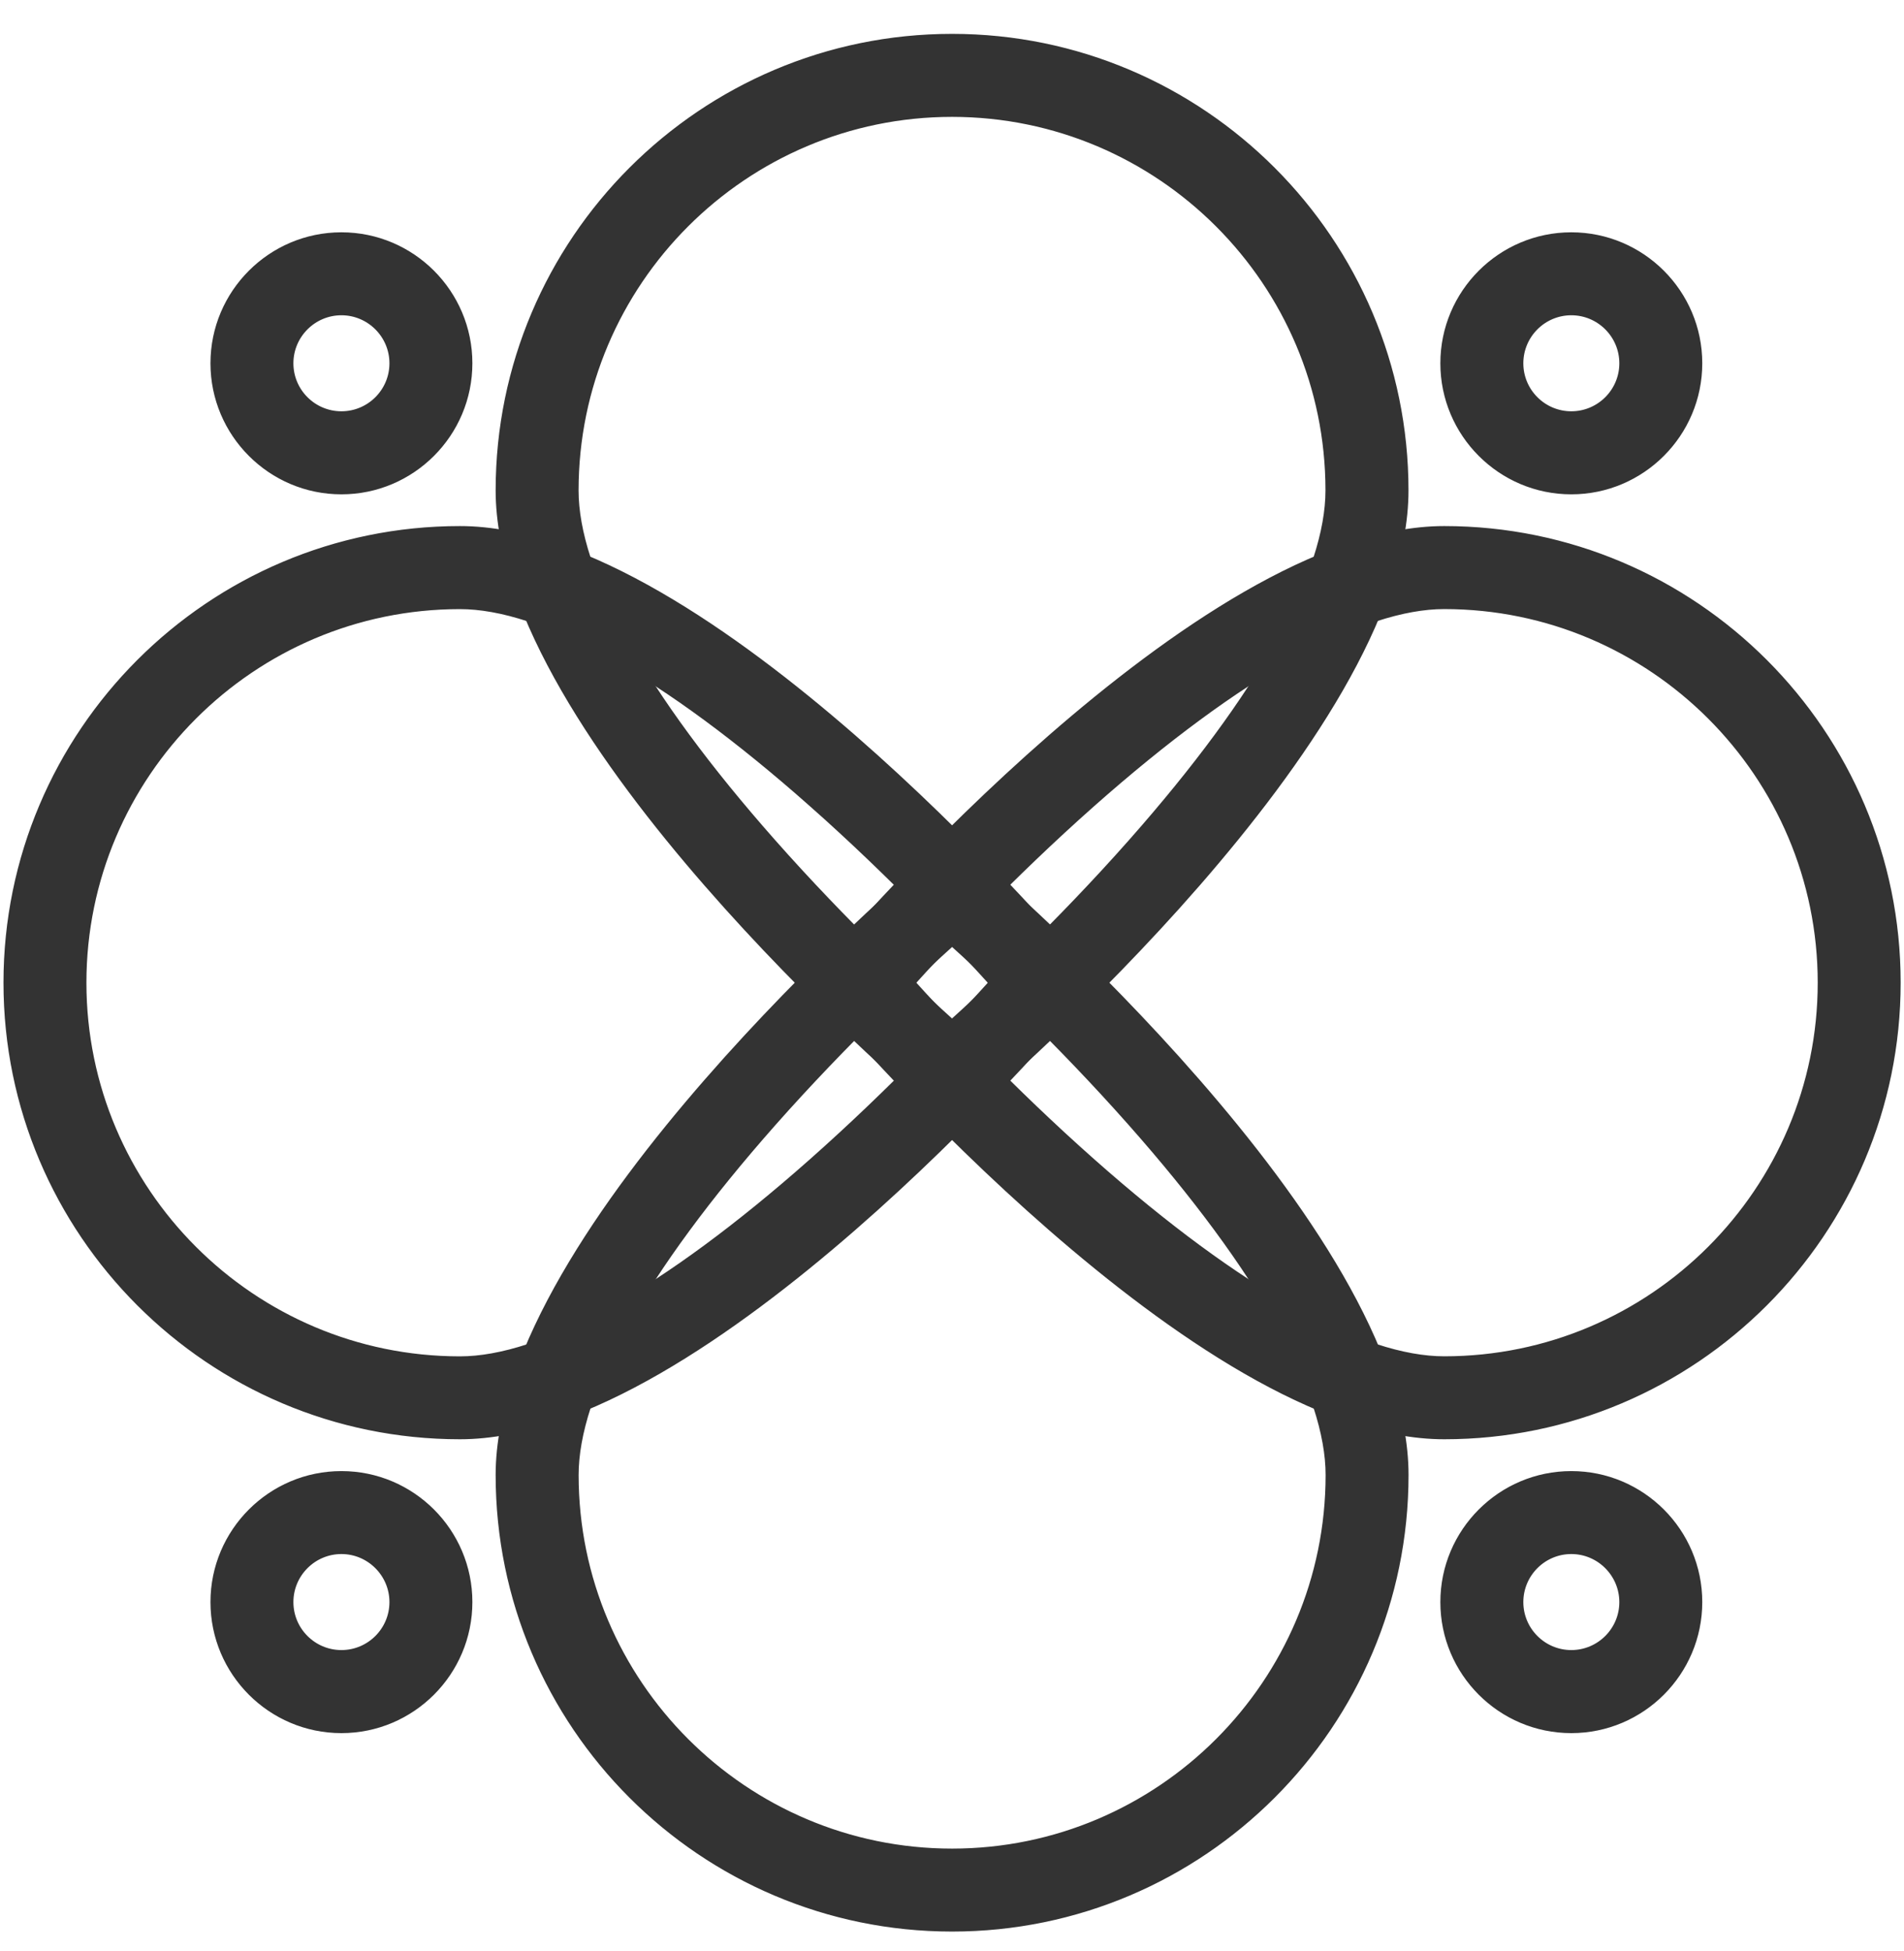 <svg width="41" height="42" viewBox="0 0 41 42" fill="none" xmlns="http://www.w3.org/2000/svg">
<path d="M20.404 24.013L20.501 24.096L20.599 24.013L20.984 23.685L20.984 23.685C21.172 23.524 23.465 21.552 25.711 18.975C26.834 17.686 27.949 16.242 28.784 14.794C29.617 13.349 30.18 11.884 30.18 10.558C30.18 5.221 25.839 0.879 20.501 0.879C15.164 0.879 10.823 5.221 10.823 10.558C10.823 11.884 11.386 13.349 12.219 14.794C13.054 16.242 14.168 17.686 15.292 18.975C17.538 21.552 19.83 23.524 20.019 23.685L20.019 23.685L20.404 24.013ZM16.581 18.187L16.581 18.187C15.176 16.599 14.105 15.143 13.387 13.855C12.668 12.565 12.309 11.456 12.309 10.558C12.309 6.04 15.985 2.366 20.501 2.366C25.019 2.366 28.694 6.04 28.692 10.558V10.558C28.692 11.456 28.333 12.565 27.614 13.855C26.896 15.143 25.826 16.599 24.421 18.187L24.421 18.187C22.856 19.957 21.272 21.433 20.5 22.128C19.729 21.433 18.146 19.957 16.581 18.187Z" fill="#333333" stroke="#333333" stroke-width="0.3"/>
<path d="M20.599 18.298L20.501 18.215L20.404 18.298L20.019 18.626C19.83 18.788 17.538 20.759 15.291 23.337C14.168 24.625 13.053 26.069 12.219 27.517C11.386 28.962 10.823 30.426 10.823 31.752C10.823 37.09 15.164 41.432 20.501 41.432C25.839 41.432 30.181 37.09 30.181 31.752C30.181 30.426 29.618 28.962 28.785 27.517C27.95 26.069 26.835 24.625 25.712 23.337C23.466 20.759 21.173 18.788 20.985 18.627L20.984 18.626L20.599 18.298ZM24.414 24.116L24.414 24.116C25.822 25.706 26.895 27.163 27.614 28.453C28.335 29.744 28.695 30.854 28.695 31.753C28.695 36.271 25.019 39.946 20.502 39.946C15.986 39.946 12.31 36.27 12.31 31.753C12.31 30.856 12.669 29.747 13.388 28.457C14.107 27.169 15.177 25.713 16.582 24.124C18.147 22.355 19.73 20.878 20.502 20.184C21.272 20.876 22.849 22.348 24.414 24.116Z" fill="#333333" stroke="#333333" stroke-width="0.3"/>
<path d="M17.973 21.638L17.973 21.638C18.134 21.827 20.105 24.119 22.683 26.365C23.972 27.488 25.416 28.603 26.864 29.438C28.309 30.271 29.773 30.834 31.1 30.834C36.437 30.834 40.778 26.492 40.778 21.155C40.778 15.817 36.437 11.475 31.1 11.475C29.773 11.475 28.309 12.038 26.864 12.871C25.416 13.706 23.972 14.821 22.683 15.944C20.105 18.191 18.134 20.483 17.973 20.672L17.973 20.672L17.644 21.058L17.561 21.155L17.644 21.252L17.973 21.638ZM23.471 25.075C21.702 23.51 20.226 21.928 19.53 21.156C20.224 20.385 21.694 18.808 23.461 17.243C25.052 15.835 26.51 14.762 27.799 14.043C29.091 13.322 30.201 12.962 31.1 12.962C35.616 12.962 39.292 16.637 39.292 21.155C39.292 25.673 35.616 29.348 31.1 29.348C30.202 29.348 29.093 28.988 27.803 28.269C26.515 27.551 25.059 26.481 23.471 25.075Z" fill="#333333" stroke="#333333" stroke-width="0.3"/>
<path d="M23.03 20.672L23.03 20.672C22.869 20.483 20.898 18.191 18.32 15.944C17.031 14.821 15.588 13.706 14.139 12.871C12.694 12.038 11.23 11.475 9.904 11.475C4.566 11.475 0.225 15.817 0.225 21.155C0.225 26.492 4.566 30.834 9.904 30.834C11.23 30.834 12.694 30.271 14.139 29.438C15.587 28.603 17.031 27.488 18.32 26.365C20.898 24.119 22.869 21.827 23.03 21.638L23.03 21.638L23.36 21.252L23.443 21.155L23.36 21.058L23.03 20.672ZM17.532 17.236L17.632 17.124L17.532 17.236C19.301 18.801 20.778 20.385 21.473 21.157C20.778 21.928 19.301 23.511 17.532 25.076C15.944 26.481 14.488 27.551 13.2 28.27C11.91 28.989 10.801 29.349 9.904 29.349C5.387 29.349 1.711 25.674 1.711 21.156C1.711 16.638 5.387 12.963 9.904 12.963C10.801 12.963 11.91 13.322 13.2 14.042C14.487 14.76 15.944 15.831 17.532 17.236Z" fill="#333333" stroke="#333333" stroke-width="0.3"/>
<path d="M4.682 7.821C4.682 9.293 5.88 10.492 7.352 10.492C8.824 10.492 10.022 9.293 10.022 7.821C10.022 6.349 8.825 5.151 7.352 5.151C5.88 5.151 4.682 6.349 4.682 7.821ZM6.168 7.821C6.168 7.168 6.7 6.637 7.352 6.637C8.004 6.637 8.536 7.168 8.536 7.821C8.536 8.474 8.005 9.004 7.352 9.004C6.699 9.004 6.168 8.474 6.168 7.821Z" fill="#333333" stroke="#333333" stroke-width="0.3"/>
<path d="M31.166 7.821C31.166 9.293 32.363 10.492 33.836 10.492C35.308 10.492 36.506 9.293 36.506 7.821C36.506 6.349 35.308 5.151 33.836 5.151C32.364 5.151 31.166 6.349 31.166 7.821ZM32.653 7.821C32.653 7.168 33.184 6.637 33.836 6.637C34.489 6.637 35.02 7.168 35.02 7.821C35.02 8.474 34.489 9.004 33.836 9.004C33.184 9.004 32.653 8.474 32.653 7.821Z" fill="#333333" stroke="#333333" stroke-width="0.3"/>
<path d="M4.682 34.489C4.682 35.962 5.88 37.16 7.352 37.16C8.824 37.16 10.022 35.962 10.022 34.489C10.022 33.017 8.825 31.819 7.352 31.819C5.88 31.819 4.682 33.017 4.682 34.489ZM6.168 34.489C6.168 33.836 6.7 33.305 7.352 33.305C8.004 33.305 8.536 33.837 8.536 34.489C8.536 35.142 8.005 35.672 7.352 35.672C6.699 35.672 6.168 35.142 6.168 34.489Z" fill="#333333" stroke="#333333" stroke-width="0.3"/>
<path d="M31.166 34.489C31.166 35.962 32.363 37.16 33.836 37.16C35.308 37.16 36.506 35.962 36.506 34.489C36.506 33.017 35.308 31.819 33.836 31.819C32.364 31.819 31.166 33.017 31.166 34.489ZM32.653 34.489C32.653 33.836 33.184 33.305 33.836 33.305C34.488 33.305 35.019 33.836 35.02 34.489C35.02 35.142 34.489 35.672 33.836 35.672C33.184 35.672 32.653 35.142 32.653 34.489Z" fill="#333333" stroke="#333333" stroke-width="0.3"/>
</svg>
